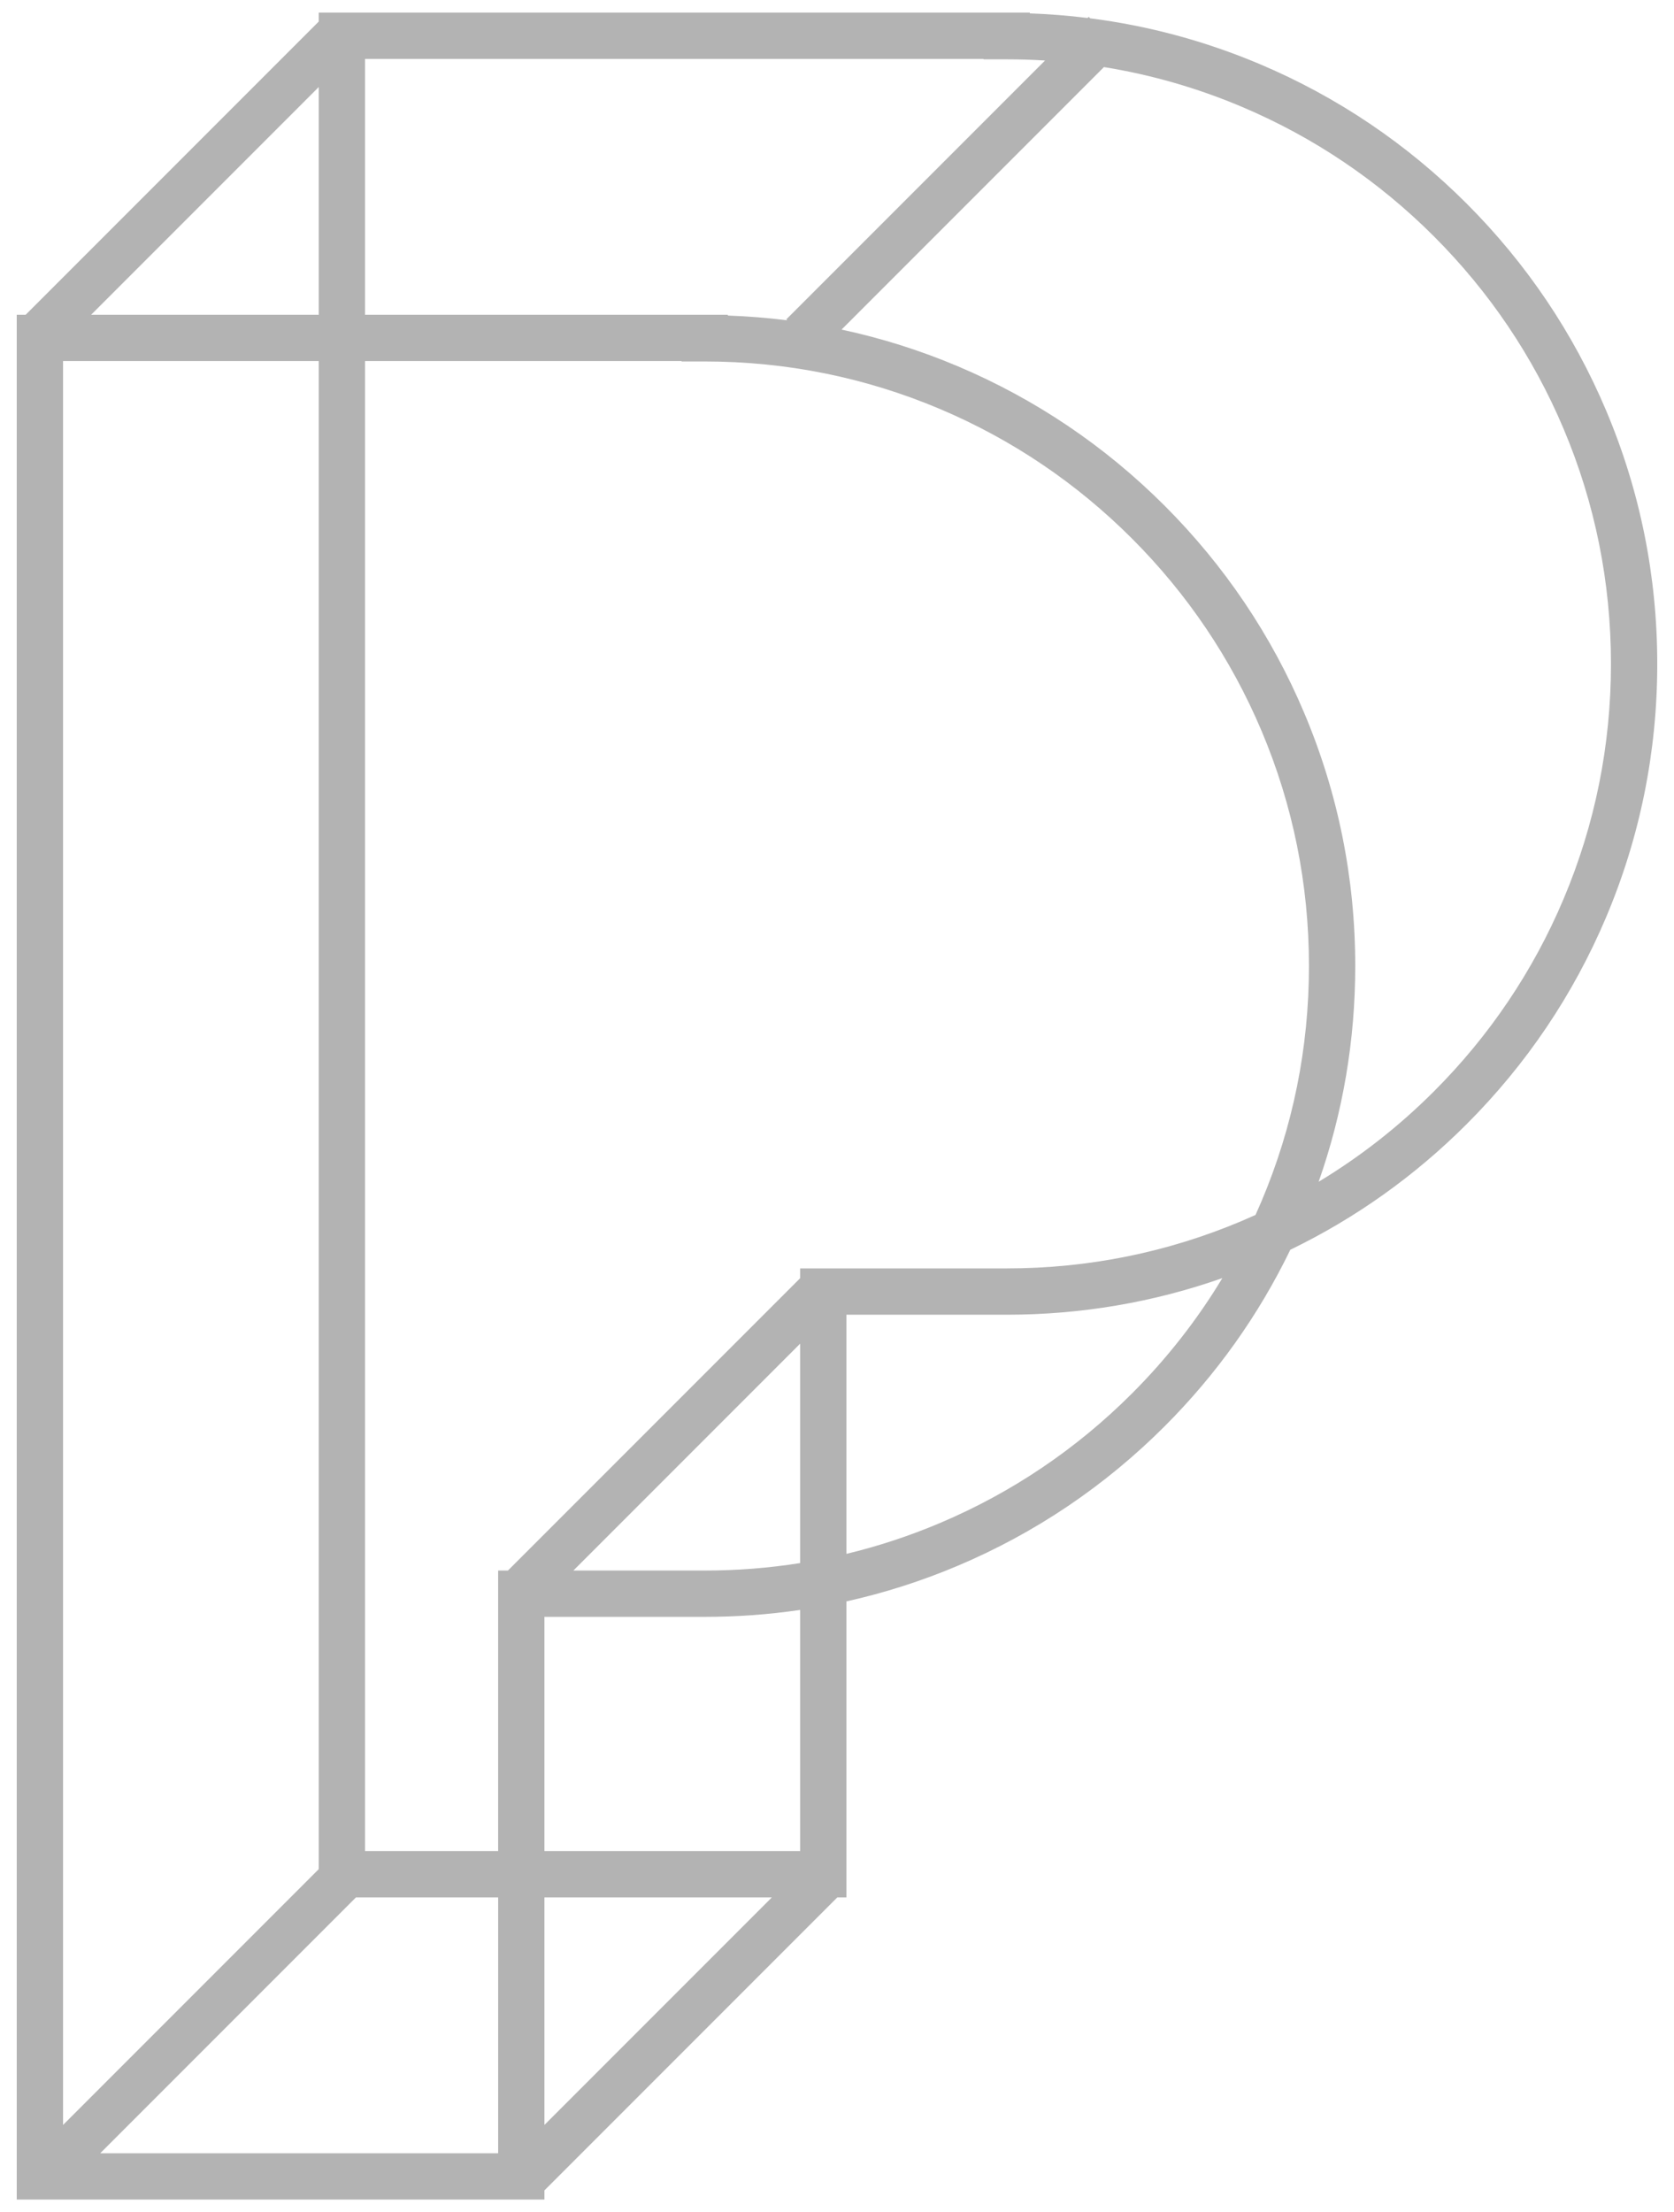 <?xml version="1.0" encoding="utf-8"?>
<!-- Generator: Adobe Illustrator 16.0.0, SVG Export Plug-In . SVG Version: 6.00 Build 0)  -->
<!DOCTYPE svg PUBLIC "-//W3C//DTD SVG 1.1//EN" "http://www.w3.org/Graphics/SVG/1.1/DTD/svg11.dtd">
<svg version="1.1" id="Layer_1" xmlns="http://www.w3.org/2000/svg" xmlns:xlink="http://www.w3.org/1999/xlink" x="0px" y="0px"
	 width="1072px" height="1416px" viewBox="0 0 1072 1416" enable-background="new 0 0 1072 1416" xml:space="preserve">
<path fill="#B3B3B3" d="M1028.528,262.773c-20.985-49.611-51.021-94.163-89.277-132.418
	c-38.256-38.256-82.809-68.293-132.419-89.276c-34.921-14.771-71.314-24.584-108.706-29.359l-0.941-0.94l-0.731,0.732
	c-12.224-1.51-24.55-2.493-36.968-2.923V8.065H204.129v5.721L16.449,201.467h-5.721v1206.468h337.914v-5.851l187.551-187.551h5.851
	v-189.487c24.353-5.414,48.196-13.033,71.388-22.843c49.611-20.984,94.163-51.021,132.418-89.275
	c33.184-33.184,60.172-71.11,80.443-112.961c41.85-20.271,79.775-47.259,112.959-80.44c38.256-38.256,68.292-82.809,89.277-132.419
	c21.727-51.371,32.744-105.932,32.744-162.167S1050.255,314.144,1028.528,262.773z M629.845,37.705v0.268h14.82
	c8.229,0,16.42,0.255,24.566,0.761L503.537,204.427l0.614,0.615c-12.583-1.589-25.278-2.608-38.068-3.052v-0.523H233.769V37.705
	H629.845z M807.827,768.962c-1.239,2.928-2.513,5.835-3.818,8.724c-2.889,1.307-5.795,2.58-8.723,3.818
	c-47.698,20.174-98.374,30.403-150.621,30.403H512.403v6.262l-187.139,187.14h-6.262v179.585h-85.232V231.106h202.674v0.268h14.82
	c52.247,0,102.923,10.229,150.621,30.404c46.077,19.489,87.463,47.393,123.006,82.936c35.543,35.543,63.447,76.929,82.937,123.007
	c20.175,47.697,30.404,98.374,30.404,150.621C838.231,670.588,828.002,721.264,807.827,768.962z M512.403,1000.522
	c-20.077,3.181-40.484,4.786-61.139,4.786H367.18l145.223-145.223V1000.522z M204.129,1196.423L40.368,1360.185V231.106h163.761
	V1196.423z M204.129,55.703v145.764H58.365L204.129,55.703z M64.174,1378.294l163.761-163.761h91.066v163.761H64.174z
	 M348.642,1360.167v-145.634h145.634L348.642,1360.167z M512.403,1184.894H348.642v-149.945h102.622
	c20.63,0,41.034-1.488,61.139-4.439V1184.894z M724.891,891.968c-35.543,35.543-76.929,63.447-123.006,82.937
	c-19.482,8.24-39.462,14.82-59.842,19.723v-153.08h102.622c47.537,0,93.879-7.874,138.109-23.435
	C766.64,844.856,747.284,869.574,724.891,891.968z M1001.229,575.561c-19.489,46.078-47.394,87.463-82.937,123.007
	c-22.395,22.395-47.111,41.748-73.857,57.883c15.562-44.229,23.437-90.571,23.437-138.109c0-56.235-11.018-110.796-32.745-162.167
	c-20.984-49.611-51.021-94.163-89.277-132.418c-38.255-38.256-82.807-68.293-132.418-89.276
	c-24.184-10.229-49.078-18.063-74.516-23.513l168.029-168.03c30.311,4.894,59.857,13.392,88.342,25.44
	c46.077,19.489,87.463,47.393,123.006,82.936c35.543,35.543,63.447,76.929,82.937,123.007
	c20.175,47.697,30.403,98.374,30.403,150.621C1031.632,477.187,1021.403,527.863,1001.229,575.561z"/>
</svg>
